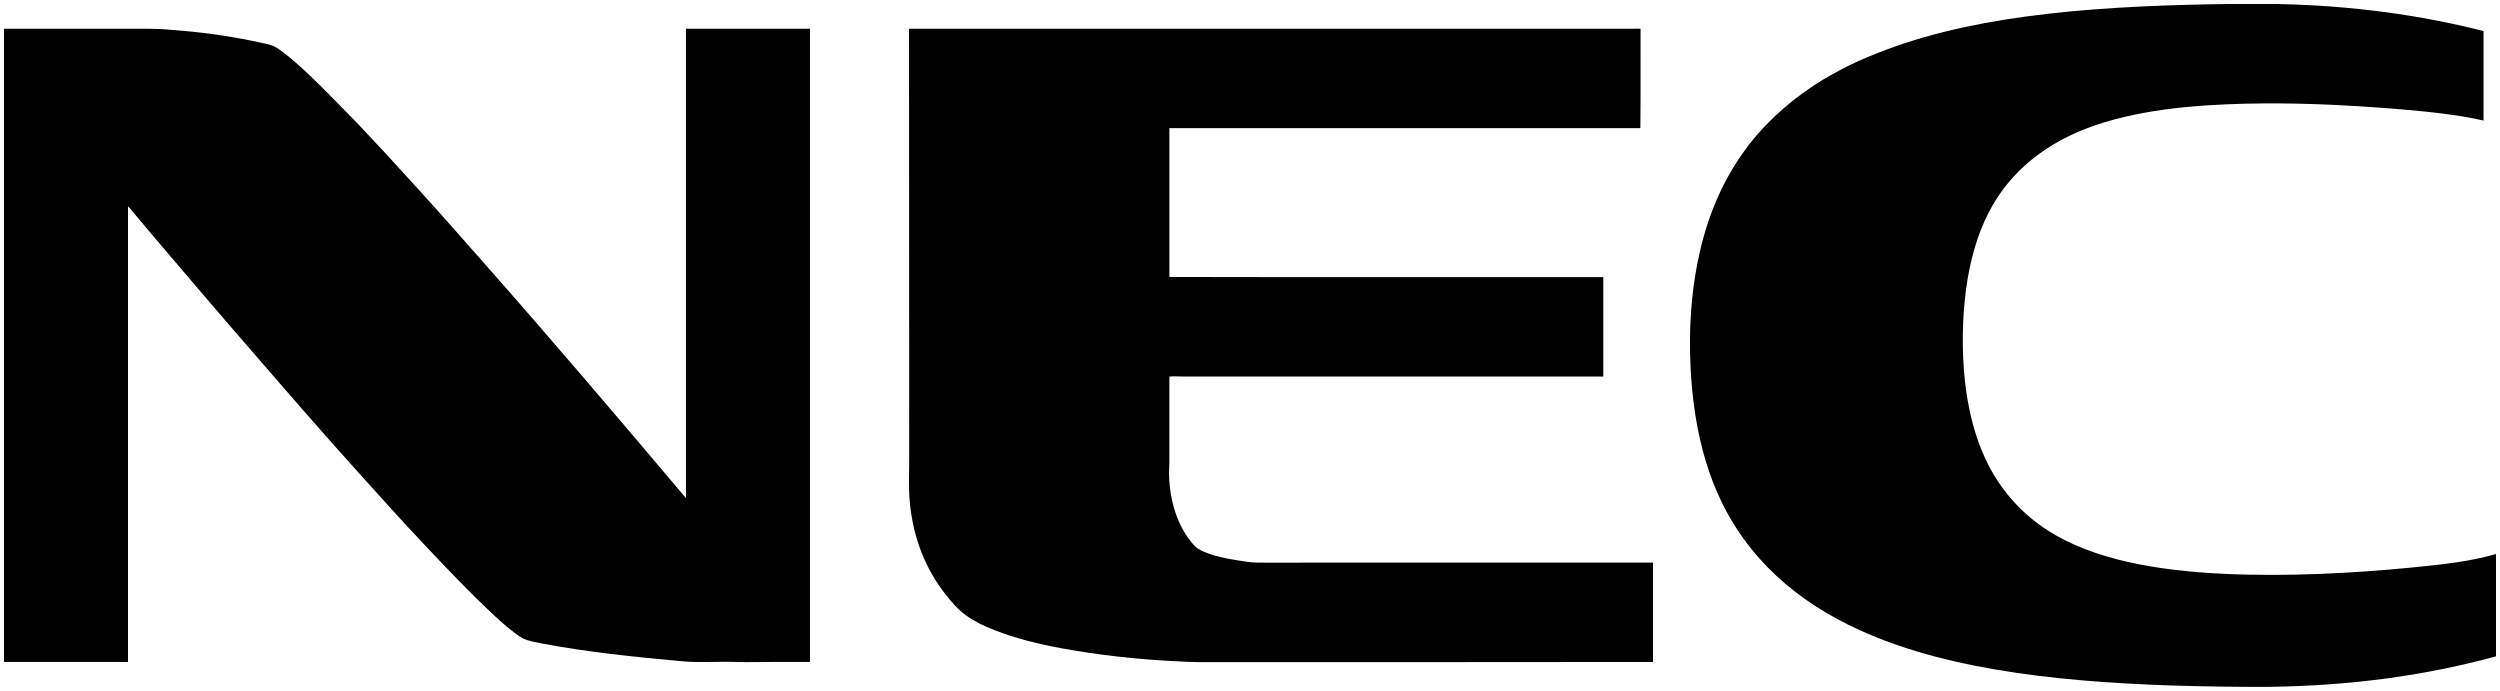 <?xml version="1.0" encoding="UTF-8" standalone="no"?>
<!-- Generator: Adobe Illustrator 12.0.1, SVG Export Plug-In . SVG Version: 6.00 Build 51448)  -->

<svg
   version="1.0"
   id="レイヤー_1"
   width="156.405"
   height="43.221"
   viewBox="0 0 156.405 43.221"
   overflow="visible"
   enable-background="new 0 0 156.405 43.221"
   xml:space="preserve"
   sodipodi:docname="NEC.NCT.NVM.svg"
   inkscape:version="1.1 (c68e22c387, 2021-05-23)"
   xmlns:inkscape="http://www.inkscape.org/namespaces/inkscape"
   xmlns:sodipodi="http://sodipodi.sourceforge.net/DTD/sodipodi-0.dtd"
   xmlns="http://www.w3.org/2000/svg"
   xmlns:svg="http://www.w3.org/2000/svg"><defs
   id="defs18" /><sodipodi:namedview
   id="namedview16"
   pagecolor="#505050"
   bordercolor="#eeeeee"
   borderopacity="1"
   inkscape:pageshadow="0"
   inkscape:pageopacity="0"
   inkscape:pagecheckerboard="0"
   showgrid="false"
   inkscape:zoom="9.5457307"
   inkscape:cx="78.254879"
   inkscape:cy="21.580328"
   inkscape:window-width="3840"
   inkscape:window-height="2054"
   inkscape:window-x="-11"
   inkscape:window-y="1609"
   inkscape:window-maximized="1"
   inkscape:current-layer="レイヤー_1" />
<g
   id="XMLID_8_"
   style="fill:#000000">
	<g
   id="g10"
   style="fill:#000000">
		<path
   fill="#000000"
   d="M156.155,34.658c0,2.133,0,4.269,0,6.403c-4.229,1.159-8.926,1.847-14.251,1.909c-0.474,0-0.947,0-1.421,0    c-8.101-0.051-15.716-0.524-21.756-2.6c-4.331-1.492-7.807-3.801-10.088-7.312c-1.832-2.821-2.814-6.442-2.907-11.023    c-0.044-2.335,0.188-4.459,0.626-6.338c0.548-2.365,1.444-4.366,2.633-6.061c1.197-1.712,2.707-3.101,4.443-4.262    c0.694-0.461,1.441-0.873,2.222-1.266c0.771-0.387,1.597-0.715,2.448-1.033c5.918-2.213,13.519-2.734,21.539-2.827    c0.905,0,1.809,0,2.711,0c4.815,0.092,9.113,0.7,13.021,1.695c0,1.858,0,3.717,0,5.575c0.003,0.012,0,0.018-0.009,0.021    c-1.68-0.384-3.512-0.557-5.399-0.721c-0.938-0.083-1.897-0.137-2.865-0.197c-2.851-0.173-6.02-0.217-8.891-0.039    c-3.817,0.238-7.231,0.932-9.766,2.466c-1.274,0.771-2.341,1.716-3.208,2.907c-0.852,1.173-1.474,2.588-1.879,4.229    c-0.202,0.81-0.343,1.688-0.44,2.621c-0.194,1.843-0.155,4.023,0.106,5.772c0.402,2.665,1.264,4.807,2.681,6.489    c0.706,0.84,1.504,1.546,2.448,2.145c2.782,1.77,6.66,2.49,11.053,2.692c1.951,0.09,3.991,0.077,5.975,0    c1.924-0.077,3.859-0.217,5.712-0.399C152.754,35.322,154.557,35.132,156.155,34.658z"
   id="path2"
   style="fill:#000000" />
		<path
   fill="#000000"
   d="M103.416,35.213c0,2.061,0,4.121,0,6.18c0,0.012-0.003,0.018-0.013,0.021    c-9.408,0.015-18.956,0.009-28.413,0.009c-0.438,0-0.867-0.029-1.295-0.047c-2.546-0.119-4.962-0.396-7.244-0.811    c-1.513-0.277-2.945-0.635-4.229-1.141c-0.655-0.259-1.257-0.539-1.775-0.917c-0.519-0.376-0.926-0.85-1.326-1.364    c-1.158-1.504-2.001-3.378-2.213-5.847c-0.068-0.822-0.026-1.71-0.026-2.612c0-8.949-0.009-17.896-0.012-26.855    c0-0.012,0-0.027,0.012-0.03c15.031,0,30.241,0,45.333,0c0.128,0,0.271-0.018,0.351,0c0.03,0.009,0.042-0.009,0.057,0    c0.021,0.012,0.013,0.077,0.013,0.119c-0.003,1.996,0.009,4.172-0.013,6.1c-0.006,0-0.012,0-0.018,0c-9.816,0-19.63,0-29.446,0    c0,3.104,0,6.207,0,9.31c9.03,0.021,18.099,0.003,27.147,0.009c0,1.918-0.003,4.107,0,6.025c0,0.047,0.006,0.107,0,0.155    c-0.003,0.018,0.015,0.048-0.03,0.039c-8.702,0-17.494,0-26.239,0c-0.283,0-0.575-0.027-0.84,0c-0.012,0-0.042-0.015-0.039,0.021    c0,1.772,0,3.606,0,5.361c0,0.217-0.021,0.426-0.021,0.631c0,0.632,0.078,1.228,0.197,1.767c0.235,1.045,0.664,1.956,1.257,2.65    c0.11,0.128,0.199,0.232,0.331,0.321c0.128,0.084,0.265,0.155,0.429,0.224c0.593,0.253,1.332,0.414,2.088,0.527    c0.372,0.057,0.769,0.131,1.167,0.137c1.277,0.019,2.603,0,3.91,0c6.904,0,13.947,0,20.878,0    C103.413,35.191,103.413,35.2,103.416,35.213z"
   id="path4"
   style="fill:#000000" />
		<path
   fill="#000000"
   d="M8.015,12.908c0.003-0.003,0.003-0.006,0.003-0.006S8.015,12.905,8.015,12.908z M8.077,12.974    c-0.006-0.003-0.021-0.018-0.048-0.042c-0.009-0.009-0.012-0.015-0.015-0.021c0,0.006-0.003,0.012-0.006,0.021    c-0.012,0.027,0,0.086,0,0.116c0,9.423,0,18.889,0,28.336c-0.003,0.054-0.039,0.026-0.06,0.029c-0.149,0.015-0.315,0-0.476,0    c-2.383,0-4.882,0-7.223,0c0-13.206,0-26.409,0-39.614c3.035,0,6.052,0,9.075,0c0.733,0,1.427,0.068,2.115,0.128    c1.709,0.149,3.342,0.405,4.873,0.742c0.325,0.071,0.646,0.125,0.878,0.253c0.227,0.123,0.447,0.292,0.665,0.459    c0.208,0.161,0.42,0.336,0.613,0.506c1.209,1.045,2.302,2.225,3.41,3.333c0.375,0.373,0.739,0.766,1.093,1.15    c0.36,0.393,0.735,0.771,1.09,1.161c0.715,0.784,1.43,1.561,2.145,2.347c1.427,1.566,2.826,3.166,4.232,4.756    c4.214,4.78,8.345,9.632,12.456,14.504c0.024,0.045,0.018,0.003,0.021-0.018c0.018-0.131,0-0.298,0-0.449    c0-9.584,0-19.359,0-28.872c2.585,0,5.17,0,7.758,0c0,13.072,0,26.146,0,39.233c0,0.113,0.018,0.235,0,0.313    c-0.018,0.068,0.015,0.065-0.039,0.068c-0.054,0-0.104,0-0.167,0c-0.732,0-1.468,0-2.213,0c-0.739,0-1.486,0.024-2.222,0    c-1.111-0.038-2.234,0.054-3.285-0.038c-3.077-0.274-6.097-0.593-8.87-1.123c-0.307-0.057-0.628-0.122-0.896-0.206    c-0.268-0.08-0.5-0.244-0.711-0.398c-0.417-0.304-0.819-0.652-1.209-1.013c-1.552-1.433-2.987-2.949-4.414-4.456    c-1.445-1.519-2.838-3.085-4.241-4.637c-2.112-2.338-4.167-4.703-6.228-7.089c-1.367-1.578-2.731-3.145-4.104-4.765    c-1.161-1.37-2.406-2.809-3.568-4.202c-0.125-0.146-0.292-0.36-0.426-0.509C8.08,12.974,8.08,12.974,8.077,12.974z M8.068,12.961    C8.062,12.953,8.056,12.947,8.068,12.961L8.068,12.961z"
   id="path6"
   style="fill:#000000" />
		<path
   fill="#242424"
   d="M8.077,12.974c0.003,0,0.003,0,0.003,0.003C8.08,12.977,8.08,12.977,8.077,12.974z"
   id="path8"
   style="fill:#000000" />
	</g>
	<g
   id="g12"
   style="fill:#000000">
	</g>
</g>
</svg>
